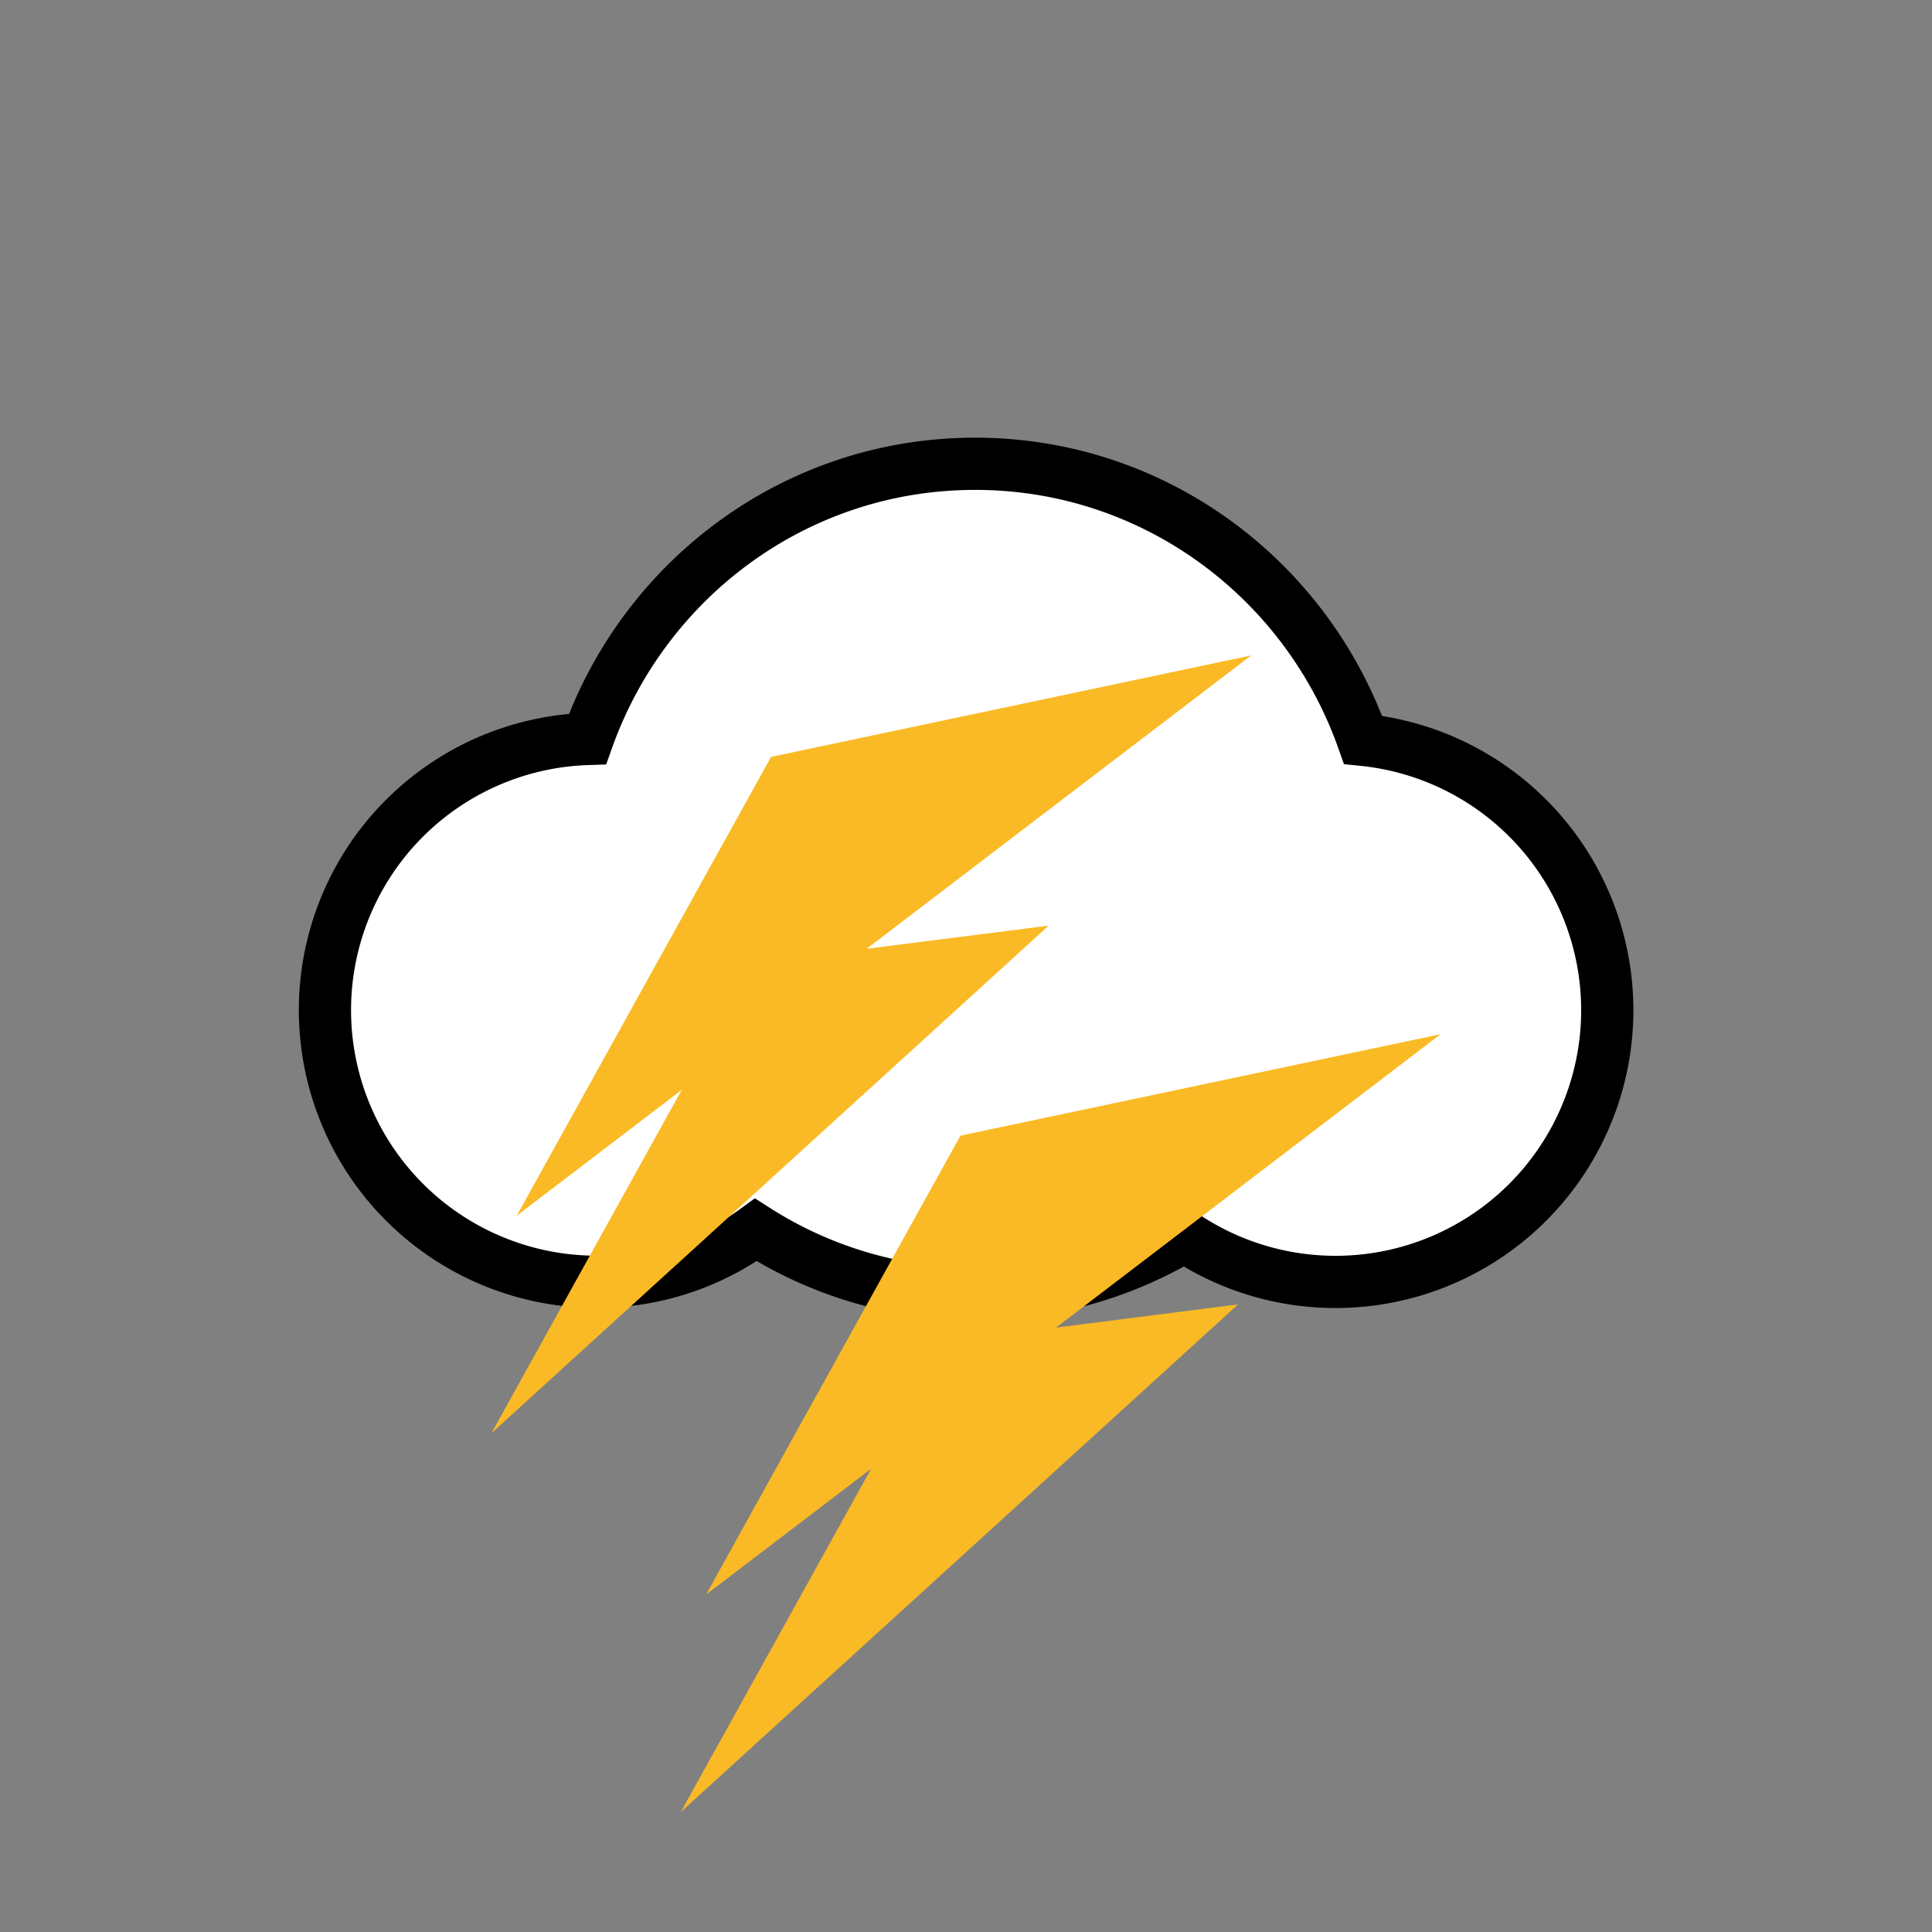 <svg xmlns="http://www.w3.org/2000/svg" width="37" height="37" xml:space="preserve"><rect width="100%" height="100%" fill="#808080" stroke="none"/><switch><g><path fill="#FFF" stroke="#000" d="M26.104 14.169c-1.088-3.08-3.998-5.287-7.43-5.287-3.424 0-6.328 2.199-7.422 5.27a5.197 5.197 0 0 0-5.029 5.193 5.204 5.204 0 0 0 5.203 5.203 5.167 5.167 0 0 0 3.049-.994 7.805 7.805 0 0 0 4.199 1.229c1.467 0 2.834-.41 4.01-1.111a5.204 5.204 0 1 0 3.42-9.503z"/><g fill="#FABA25"><path d="m27.589 19.806-9.195 1.943-4.872 8.789 3.161-2.41-3.645 6.574 10.672-9.721-3.486.444zM23.962 12.552l-9.195 1.943-4.871 8.787 3.16-2.41-3.645 6.576 10.672-9.721-3.486.443z"/></g></g></switch></svg>